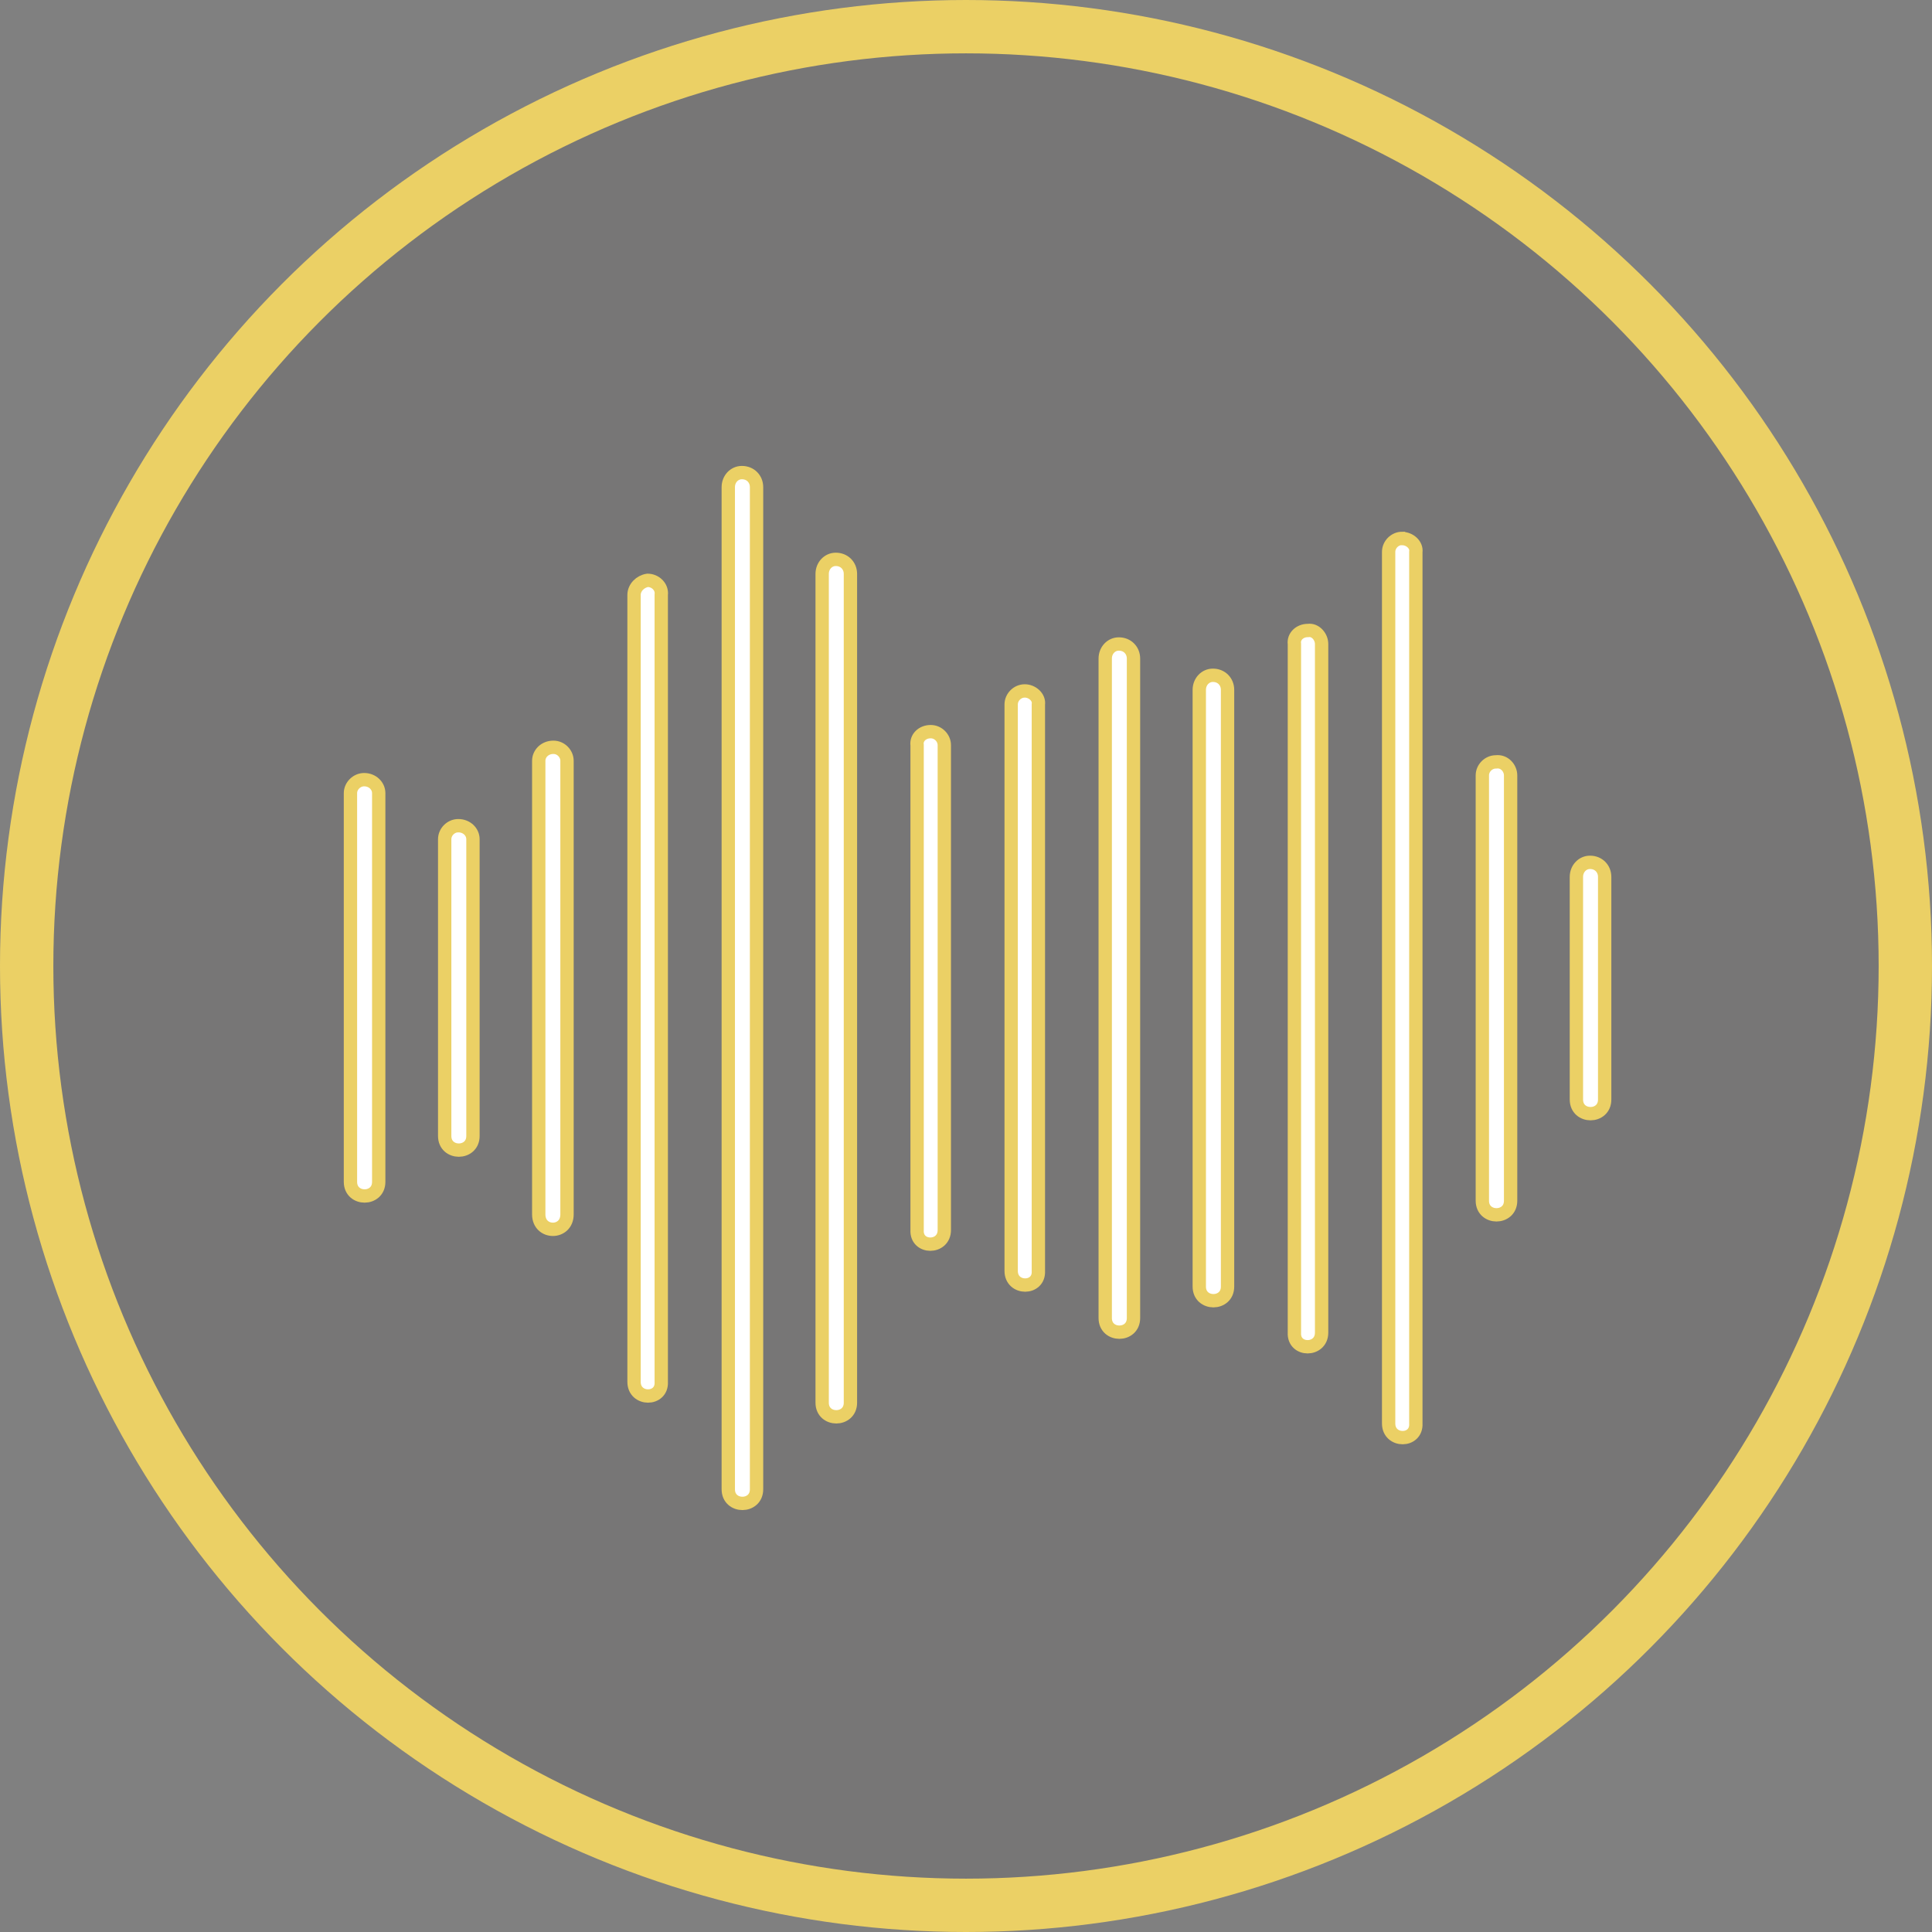 <?xml version="1.0" encoding="UTF-8"?>
<svg id="Layer_2" data-name="Layer 2" xmlns="http://www.w3.org/2000/svg" xmlns:xlink="http://www.w3.org/1999/xlink" viewBox="0 0 108.66 108.66">
  <rect x="0" y="0" width="108.66" height="108.66" fill="#808080" stroke="none"/>
  <defs>
    <style>
      .cls-1 {
        fill: #fff;
        fill-rule: evenodd;
        stroke-width: .75px;
      }

      .cls-1, .cls-2 {
        stroke: #ebd065;
        stroke-miterlimit: 10;
      }

      .cls-2 {
        fill: url(#radial-gradient);
        stroke-width: 3px;
      }
    </style>
    <radialGradient id="radial-gradient" cx="54.33" cy="54.33" fx="-37.37" fy="54.33" r="91.7" gradientUnits="userSpaceOnUse">
      <stop offset="0" stop-color="#231f20" stop-opacity=".1"/>
      <stop offset="1" stop-color="#231f20" stop-opacity=".1"/>
    </radialGradient>
  </defs>
  <g id="Layer_1-2" data-name="Layer 1">
    <g id="Sound_Button" data-name="Sound Button">
      <circle class="cls-2" cx="54.33" cy="54.33" r="52.83"/>
      <path class="cls-1" d="m41.72,26.58c-.41,0-.76.35-.76.82v56.36c0,1.06,1.59,1.06,1.59,0V27.4c0-.47-.35-.82-.82-.82h0Zm37.14,3.7c-.41,0-.76.35-.76.76v49.02c0,1.06,1.59,1.06,1.53,0V31.05c.06-.41-.35-.76-.76-.76h0Zm-31.86,1.18c-.41,0-.76.35-.76.82v46.61c0,1.06,1.59,1.06,1.59,0v-46.61c0-.47-.35-.82-.82-.82h0Zm-10.58,1.18c-.41.06-.76.41-.76.82v44.26c0,1.06,1.59,1.06,1.53,0v-44.26c.06-.47-.35-.82-.76-.82h0Zm37.14,2.82c-.47,0-.82.35-.76.76v38.73c-.06,1.06,1.53,1.06,1.53,0v-38.73c0-.41-.35-.82-.76-.76h0Zm-10.64.76c-.41,0-.76.35-.76.82v37.09c0,1.06,1.59,1.06,1.59,0v-37.09c0-.47-.35-.82-.82-.82h0Zm5.29,1.76c-.41,0-.76.35-.76.82v33.56c0,1.06,1.59,1.06,1.59,0v-33.56c0-.47-.35-.82-.82-.82h0Zm-10.58.88c-.41,0-.76.35-.76.76v31.86c0,1.06,1.59,1.06,1.53,0v-31.86c.06-.41-.35-.76-.76-.76h0Zm-5.29,2.29c-.47,0-.82.35-.76.76v27.27c-.06,1.06,1.53,1.06,1.53,0v-27.27c0-.41-.35-.76-.76-.76h0Zm-21.22.88c-.47,0-.82.35-.82.76v25.51c0,1.12,1.59,1.12,1.59,0v-25.51c0-.41-.35-.76-.76-.76h0Zm53.01.82c-.41,0-.76.35-.76.76v23.92c0,1.06,1.59,1.06,1.59,0v-23.92c0-.41-.35-.82-.82-.76h0Zm-63.65,1c-.41,0-.77.35-.77.76v21.86c0,1.06,1.59,1.06,1.59,0v-21.86c0-.41-.35-.76-.82-.76h0Zm5.29,2.59c-.41,0-.76.35-.76.76v16.69c0,1.06,1.59,1.06,1.59,0v-16.69c0-.41-.35-.76-.82-.76h0Zm63.65,2.06c-.41,0-.76.35-.76.82v12.52c0,1.06,1.59,1.06,1.59,0v-12.52c0-.47-.35-.82-.82-.82Z"/>
    </g>
  </g>
</svg>
